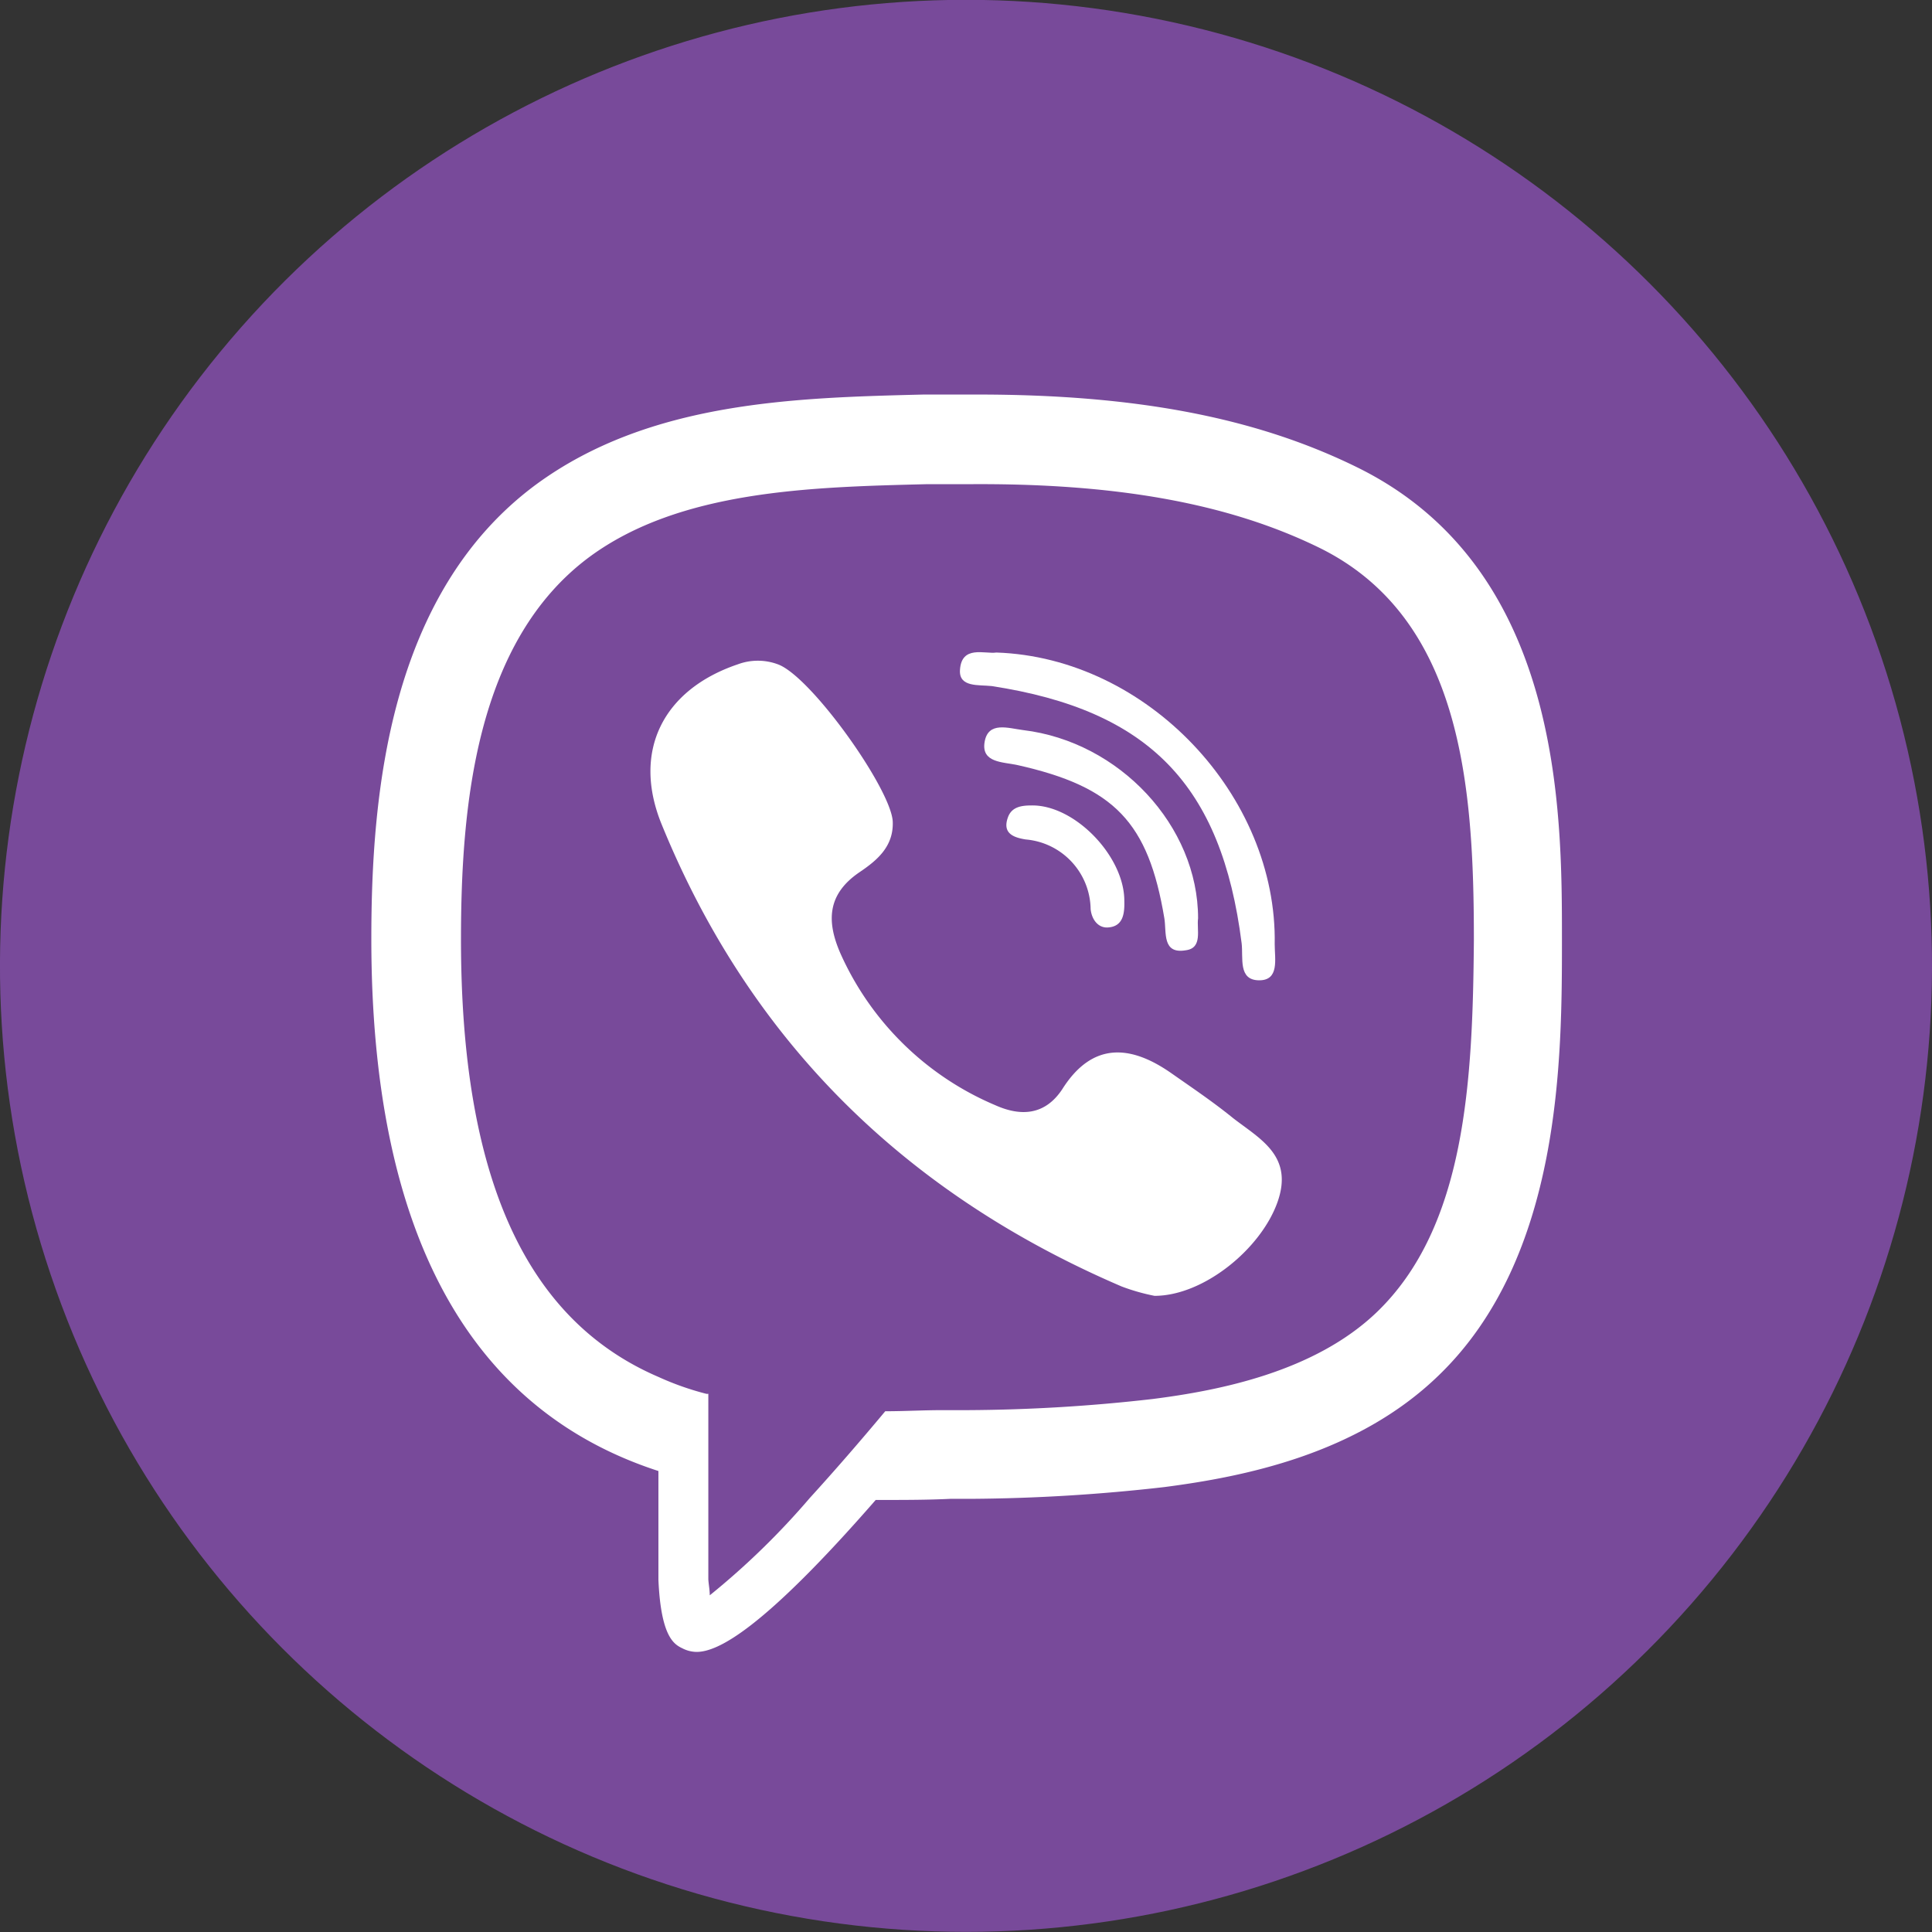 <svg xmlns="http://www.w3.org/2000/svg" viewBox="0 0 121.54 121.54"><rect x="0" y="0" width="121.54" height="121.54" fill="#333333" stroke="none"/><circle cx="60.77" cy="60.77" r="60.77" transform="translate(-10.78 108.37) rotate(-78.64)" style="fill:#784a9a"/><path d="M72.63,81.52c3.08,0,6.68-2.94,7.73-5.88s-1.12-4-2.8-5.31c-1.23-1-2.55-1.89-3.85-2.8-2.59-1.82-5-2-6.89,1-1.09,1.64-2.61,1.71-4.2,1A18.6,18.6,0,0,1,52.88,60c-.88-2-.87-3.73,1.19-5.13,1.08-.73,2.17-1.61,2.09-3.22C56,49.55,51,42.53,48.93,41.79a3.61,3.61,0,0,0-2.51,0c-4.71,1.59-6.67,5.47-4.8,10.06C47.21,65.56,57,75.11,70.56,80.93A12.83,12.83,0,0,0,72.63,81.52Z" style="fill:#fff;fill-rule:evenodd"/><path d="M62.68,41.05c-.72.11-2.2-.49-2.29,1.11-.06,1.09,1.18.91,2,1,9.89,1.52,14.46,6.22,15.72,16.18.11.92-.23,2.31,1.08,2.33s1-1.34,1-2.26C80.36,50.07,72.18,41.37,62.68,41.05Z" style="fill:#fff;fill-rule:evenodd"/><path d="M75.37,57.77c0-5.81-4.94-11.11-11-11.84-.95-.12-2.21-.57-2.43.75s1.17,1.25,2.07,1.45c6.1,1.37,8.23,3.59,9.24,9.65.14.88-.15,2.26,1.35,2C75.68,59.64,75.27,58.46,75.37,57.77Z" style="fill:#fff;fill-rule:evenodd"/><path d="M70.73,56.67c0-2.81-3.13-6.05-5.84-6-.64,0-1.26.09-1.49.77-.35,1,.38,1.25,1.13,1.37a4.46,4.46,0,0,1,4.08,4.38c.07.68.5,1.23,1.15,1.15C70.67,58.25,70.75,57.44,70.73,56.67Z" style="fill:#fff;fill-rule:evenodd"/><path d="M85.4,29.41c-6.41-3.16-14-4.59-23.91-4.59h-.67c-.58,0-1.19,0-1.77,0l-.94,0c-8.11.2-17.27.43-24.4,5.67-9.29,6.88-10.35,19.6-10.35,28.58,0,18.35,6.07,29.58,18.06,33.47v6.84c.16,3.63,1,4.07,1.52,4.32a2,2,0,0,0,.88.22c1.32,0,4.12-1.36,11.27-9.56h.47c1.38,0,2.8,0,4.23-.07l1.3,0a112.34,112.34,0,0,0,12.16-.74c5-.65,12.12-2.06,17.23-7,7.78-7.48,7.78-20,7.78-27.49C98.26,51,98.26,35.75,85.4,29.41Zm1.21,53.14c-3.92,3.76-9.93,4.93-14.1,5.46a106,106,0,0,1-11.56.7l-1.32,0h-.31c-1.23,0-2.42.07-3.63.07-1.57,1.88-3.2,3.76-4.75,5.46a47.89,47.89,0,0,1-6.29,6.12c0-.34-.07-.69-.09-1V87.68a.34.34,0,0,1-.14,0,18,18,0,0,1-3-1.06C33,83,29,73.94,29,59.11c0-8.42.92-18.77,8.09-24.08,5.69-4.19,13.91-4.39,21.19-4.57l1,0c.56,0,1.12,0,1.66,0,9.2-.07,16.3,1.18,22.06,4,9,4.43,9.72,15.07,9.72,24.68C92.65,68,92.21,77.17,86.61,82.55Z" style="fill:#fff"/></svg>